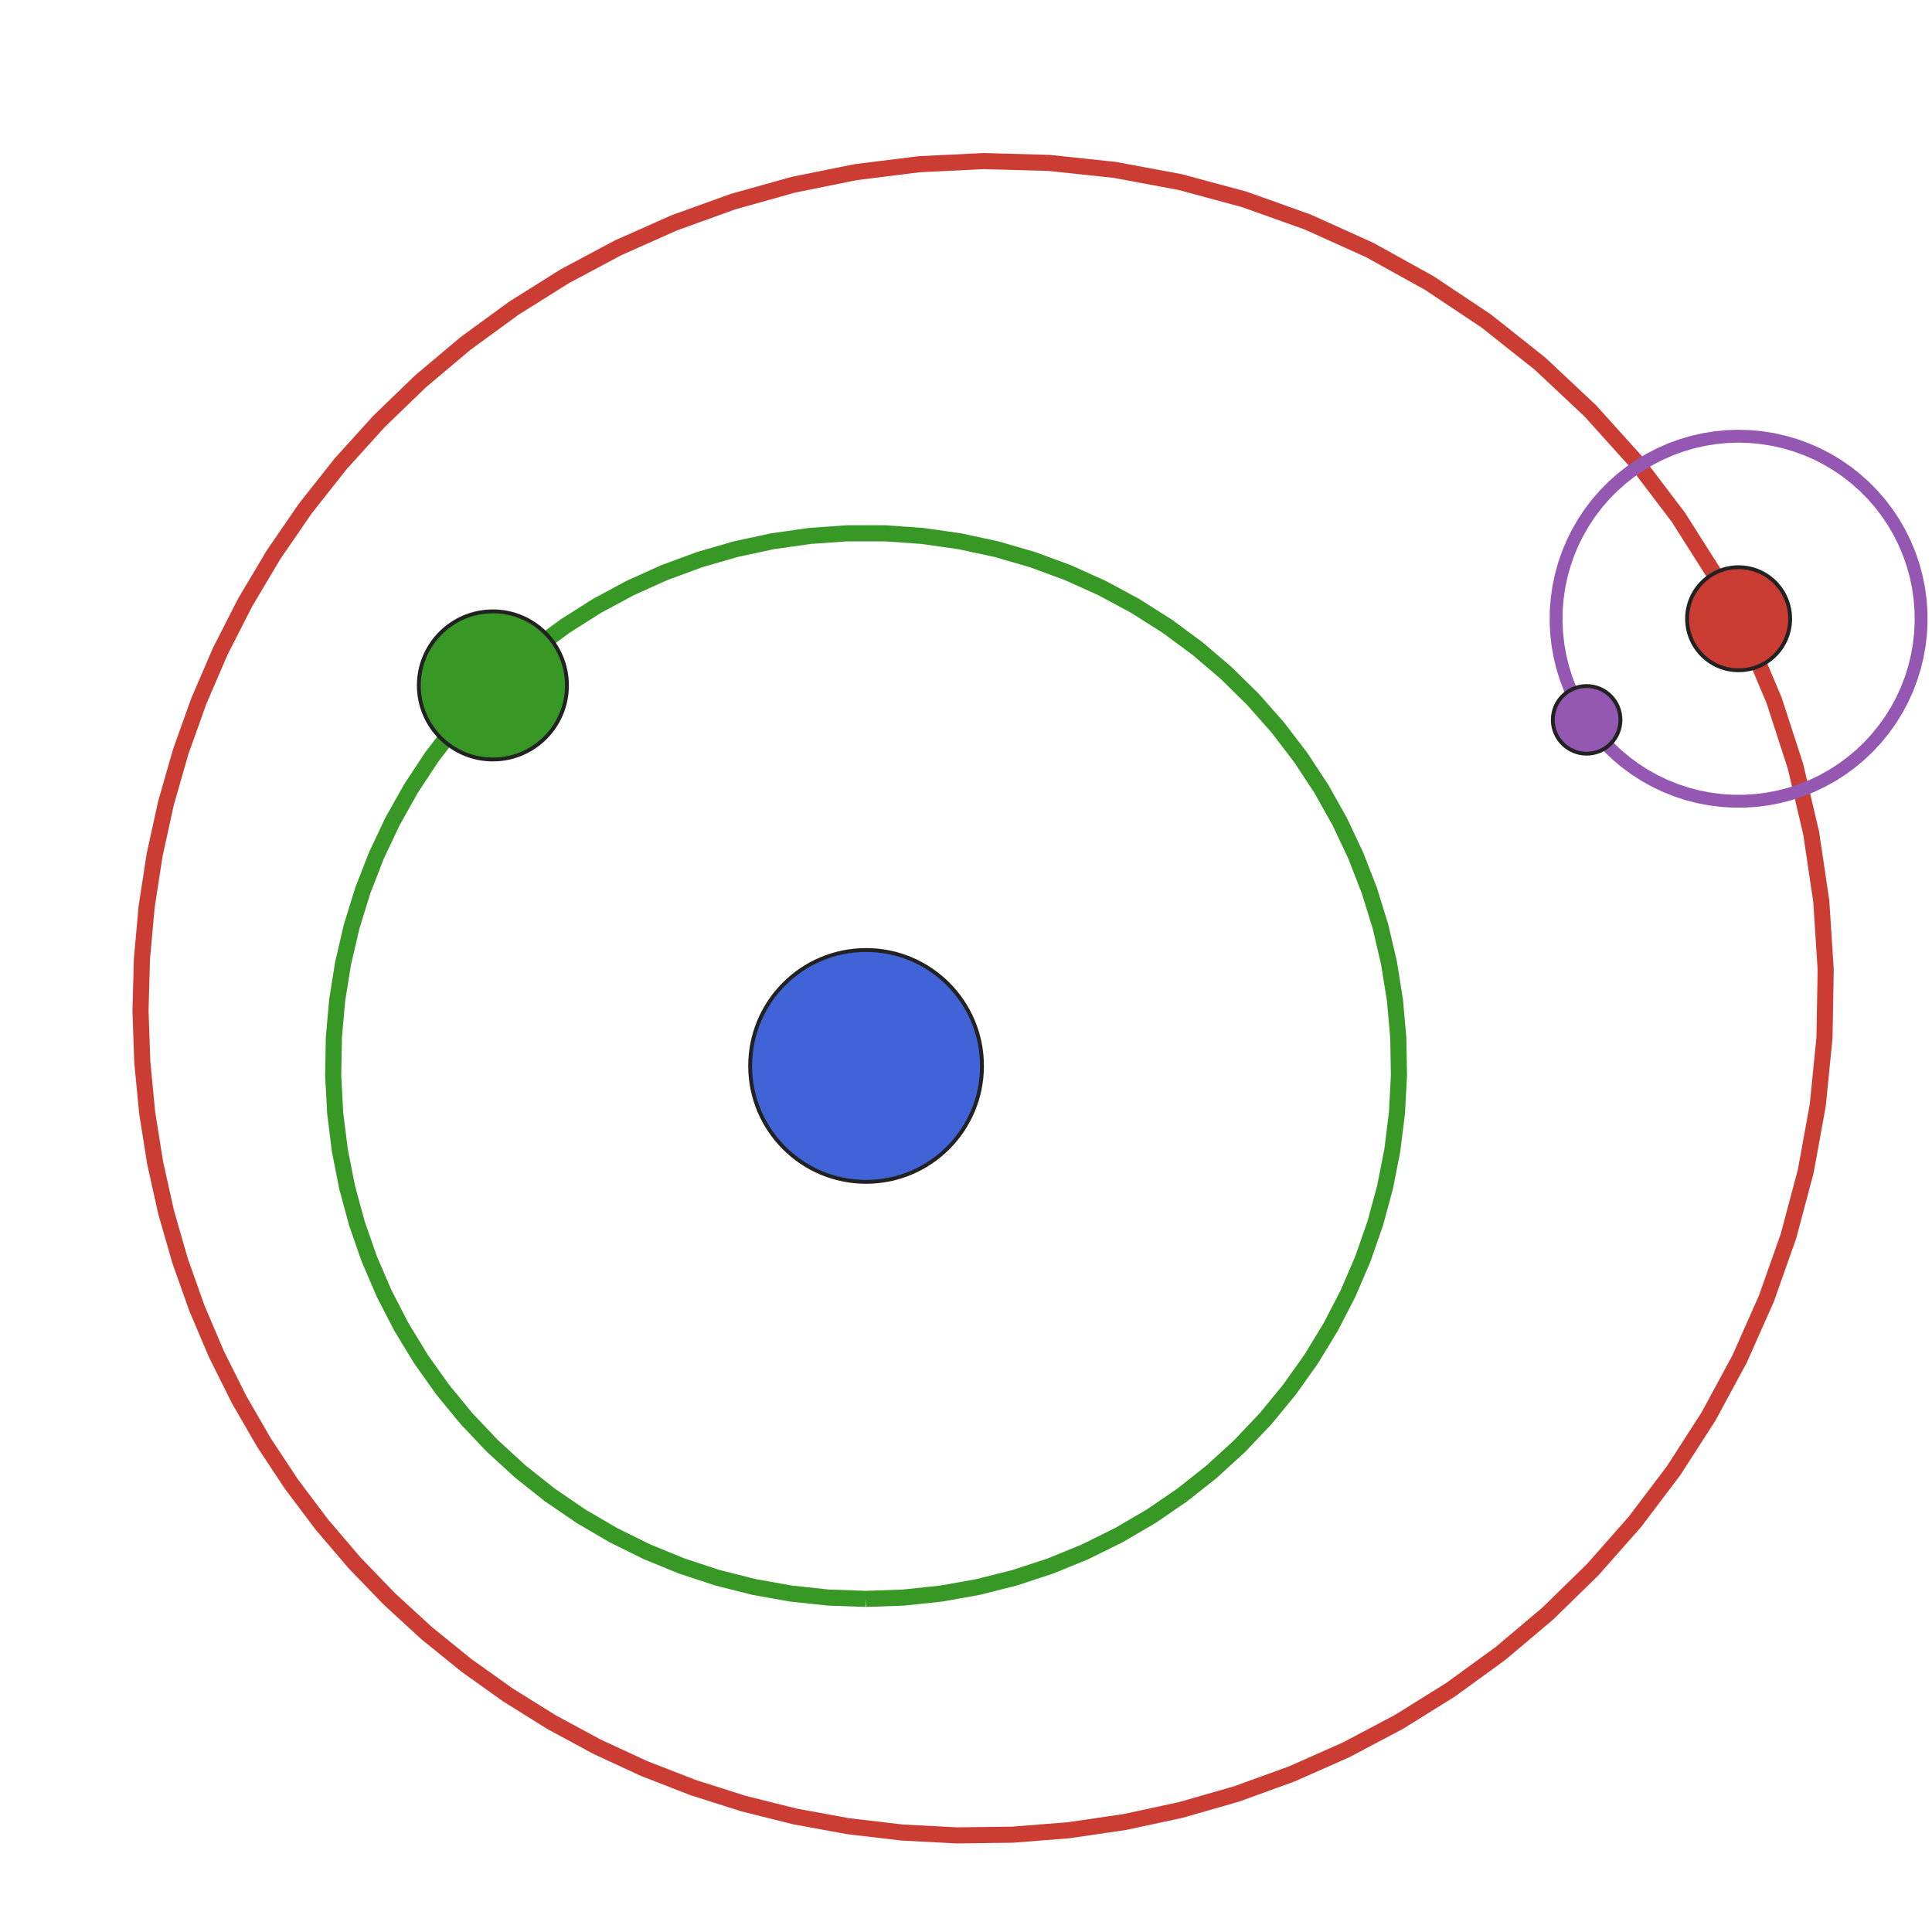 <?xml version="1.0" encoding="utf-8"?>
<svg xmlns="http://www.w3.org/2000/svg" xmlns:xlink="http://www.w3.org/1999/xlink" width="300" height="300" viewBox="0 0 1200 1200">
<defs>
  <clipPath id="clip870">
    <rect x="0" y="0" width="1200" height="1200"/>
  </clipPath>
</defs>
<path clip-path="url(#clip870)" d="
M0 1200 L1200 1200 L1200 0 L0 0  Z
  " fill="#000000" fill-rule="evenodd" fill-opacity="0"/>
<defs>
  <clipPath id="clip871">
    <rect x="240" y="120" width="841" height="841"/>
  </clipPath>
</defs>
<path clip-path="url(#clip870)" d="
M0 1200 L1200 1200 L1200 0 L0 0  Z
  " fill="#000000" fill-rule="evenodd" fill-opacity="0"/>
<circle clip-path="url(#clip870)" cx="537.931" cy="662.069" r="72" fill="#4063d8" fill-rule="evenodd" fill-opacity="1" stroke="#222222" stroke-opacity="1" stroke-width="2.4"/>
<polyline clip-path="url(#clip870)" style="stroke:#389826; stroke-linecap:butt; stroke-linejoin:round; stroke-width:10; stroke-opacity:1; fill:none" points="
  537.931,993.103 561.282,992.279 584.516,989.809 607.519,985.707 630.174,979.992 652.371,972.693 673.997,963.847 694.945,953.497 715.111,941.696 734.394,928.501 
  752.699,913.979 769.933,898.202 786.012,881.249 800.854,863.204 814.387,844.156 826.543,824.202 837.261,803.439 846.487,781.973 854.176,759.909 860.29,737.358 
  864.798,714.431 867.677,691.244 868.914,667.911 868.502,644.549 866.442,621.275 862.746,598.204 857.432,575.451 850.527,553.129 842.063,531.35 832.085,510.223 
  820.641,489.852 807.789,470.339 793.592,451.781 778.122,434.271 761.455,417.895 743.674,402.736 724.869,388.869 705.132,376.363 684.562,365.281 663.262,355.677 
  641.337,347.6 618.897,341.089 596.054,336.177 572.921,332.889 549.614,331.241 526.248,331.241 502.941,332.889 479.808,336.177 456.965,341.089 434.525,347.6 
  412.6,355.677 391.3,365.281 370.73,376.363 350.993,388.869 332.188,402.736 314.407,417.895 297.74,434.271 282.27,451.781 268.073,470.339 255.221,489.852 
  243.777,510.223 233.799,531.35 225.336,553.129 218.43,575.451 213.116,598.204 209.42,621.275 207.36,644.549 206.948,667.911 208.185,691.244 211.064,714.431 
  215.572,737.358 221.686,759.909 229.375,781.973 238.601,803.439 249.319,824.202 261.475,844.156 275.008,863.204 289.85,881.249 305.929,898.202 323.164,913.979 
  341.468,928.501 360.751,941.696 380.917,953.497 401.865,963.847 423.491,972.693 445.688,979.992 468.343,985.707 491.346,989.809 514.58,992.279 537.931,993.103 
  
  "/>
<circle clip-path="url(#clip870)" cx="306.142" cy="425.727" r="46" fill="#389826" fill-rule="evenodd" fill-opacity="1" stroke="#222222" stroke-opacity="1" stroke-width="2.4"/>
<polyline clip-path="url(#clip870)" style="stroke:#cb3c33; stroke-linecap:butt; stroke-linejoin:round; stroke-width:10; stroke-opacity:1; fill:none" points="
  1065.44,357.509 1042.41,321.219 1016.43,287.016 987.721,255.156 956.526,225.87 923.109,199.358 887.751,175.787 850.745,155.29 812.396,137.967 773.01,123.88 
  732.89,113.062 692.337,105.51 651.642,101.192 611.081,100.051 570.919,102.003 531.399,106.942 492.749,114.745 455.176,125.273 418.865,138.376 383.982,153.893 
  350.672,171.658 319.062,191.499 289.259,213.244 261.35,236.72 235.41,261.755 211.496,288.18 189.65,315.831 169.906,344.549 152.281,374.179 136.788,404.573 
  123.425,435.588 112.189,467.088 103.066,498.945 96.037,531.033 91.081,563.234 88.169,595.438 87.274,627.535 88.361,659.424 91.396,691.007 96.342,722.189 
  103.161,752.879 111.814,782.991 122.259,812.439 134.456,841.139 148.36,869.012 163.928,895.976 181.114,921.954 199.871,946.866 220.151,970.636 241.902,993.186 
  265.071,1014.44 289.603,1034.31 315.436,1052.73 342.51,1069.62 370.755,1084.89 400.099,1098.47 430.465,1110.28 461.768,1120.24 493.918,1128.26 526.817,1134.28 
  560.358,1138.22 594.426,1140 628.899,1139.55 663.641,1136.81 698.511,1131.71 733.353,1124.22 768.004,1114.27 802.288,1101.84 836.022,1086.9 869.01,1069.45 
  901.049,1049.48 931.929,1027.03 961.432,1002.14 989.337,974.86 1015.42,945.29 1039.46,913.534 1061.23,879.728 1080.52,844.031 1097.13,806.629 1110.86,767.733 
  1121.56,727.579 1129.05,686.426 1133.22,644.553 1133.97,602.257 1131.24,559.85 1124.99,517.654 1115.22,475.996 1101.99,435.205 1085.35,395.604 1065.44,357.509 
  
  "/>
<circle clip-path="url(#clip870)" cx="1079.88" cy="384.317" r="32" fill="#cb3c33" fill-rule="evenodd" fill-opacity="1" stroke="#222222" stroke-opacity="1" stroke-width="2.4"/>
<polyline clip-path="url(#clip870)" style="stroke:#9558b2; stroke-linecap:butt; stroke-linejoin:round; stroke-width:8; stroke-opacity:1; fill:none" points="
  981.687,441.007 985.48,447.12 989.653,452.981 994.19,458.565 999.071,463.85 1004.28,468.815 1009.79,473.439 1015.58,477.705 1021.64,481.595 1027.92,485.093 
  1034.42,488.185 1041.1,490.859 1047.93,493.104 1054.9,494.911 1061.96,496.272 1069.1,497.183 1076.28,497.639 1083.47,497.639 1090.65,497.183 1097.79,496.272 
  1104.85,494.911 1111.82,493.104 1118.65,490.859 1125.33,488.185 1131.83,485.093 1138.12,481.595 1144.17,477.705 1149.96,473.439 1155.47,468.815 1160.68,463.85 
  1165.56,458.565 1170.1,452.981 1174.27,447.12 1178.07,441.007 1181.46,434.665 1184.45,428.121 1187.02,421.4 1189.16,414.53 1190.85,407.538 1192.1,400.453 
  1192.9,393.302 1193.24,386.116 1193.13,378.922 1192.56,371.75 1191.53,364.629 1190.06,357.587 1188.14,350.652 1185.79,343.853 1183.01,337.218 1179.81,330.771 
  1176.22,324.541 1172.23,318.551 1167.88,312.825 1163.16,307.388 1158.12,302.261 1152.75,297.463 1147.1,293.016 1141.17,288.936 1135,285.241 1128.61,281.944 
  1122.01,279.059 1115.25,276.599 1108.35,274.572 1101.33,272.987 1094.23,271.85 1087.07,271.166 1079.88,270.938 1072.69,271.166 1065.52,271.85 1058.42,272.987 
  1051.4,274.572 1044.5,276.599 1037.74,279.059 1031.15,281.944 1024.75,285.241 1018.58,288.936 1012.65,293.016 1007,297.463 1001.64,302.261 996.589,307.388 
  991.877,312.825 987.52,318.551 983.535,324.541 979.938,330.771 976.743,337.218 973.963,343.853 971.61,350.652 969.693,357.587 968.219,364.629 967.195,371.75 
  966.625,378.922 966.511,386.116 966.853,393.302 967.651,400.453 968.9,407.538 970.596,414.53 972.733,421.4 975.3,428.121 978.289,434.665 981.687,441.007 
  
  "/>
<circle clip-path="url(#clip870)" cx="985.48" cy="447.12" r="21" fill="#9558b2" fill-rule="evenodd" fill-opacity="1" stroke="#222222" stroke-opacity="1" stroke-width="2.4"/>
</svg>
